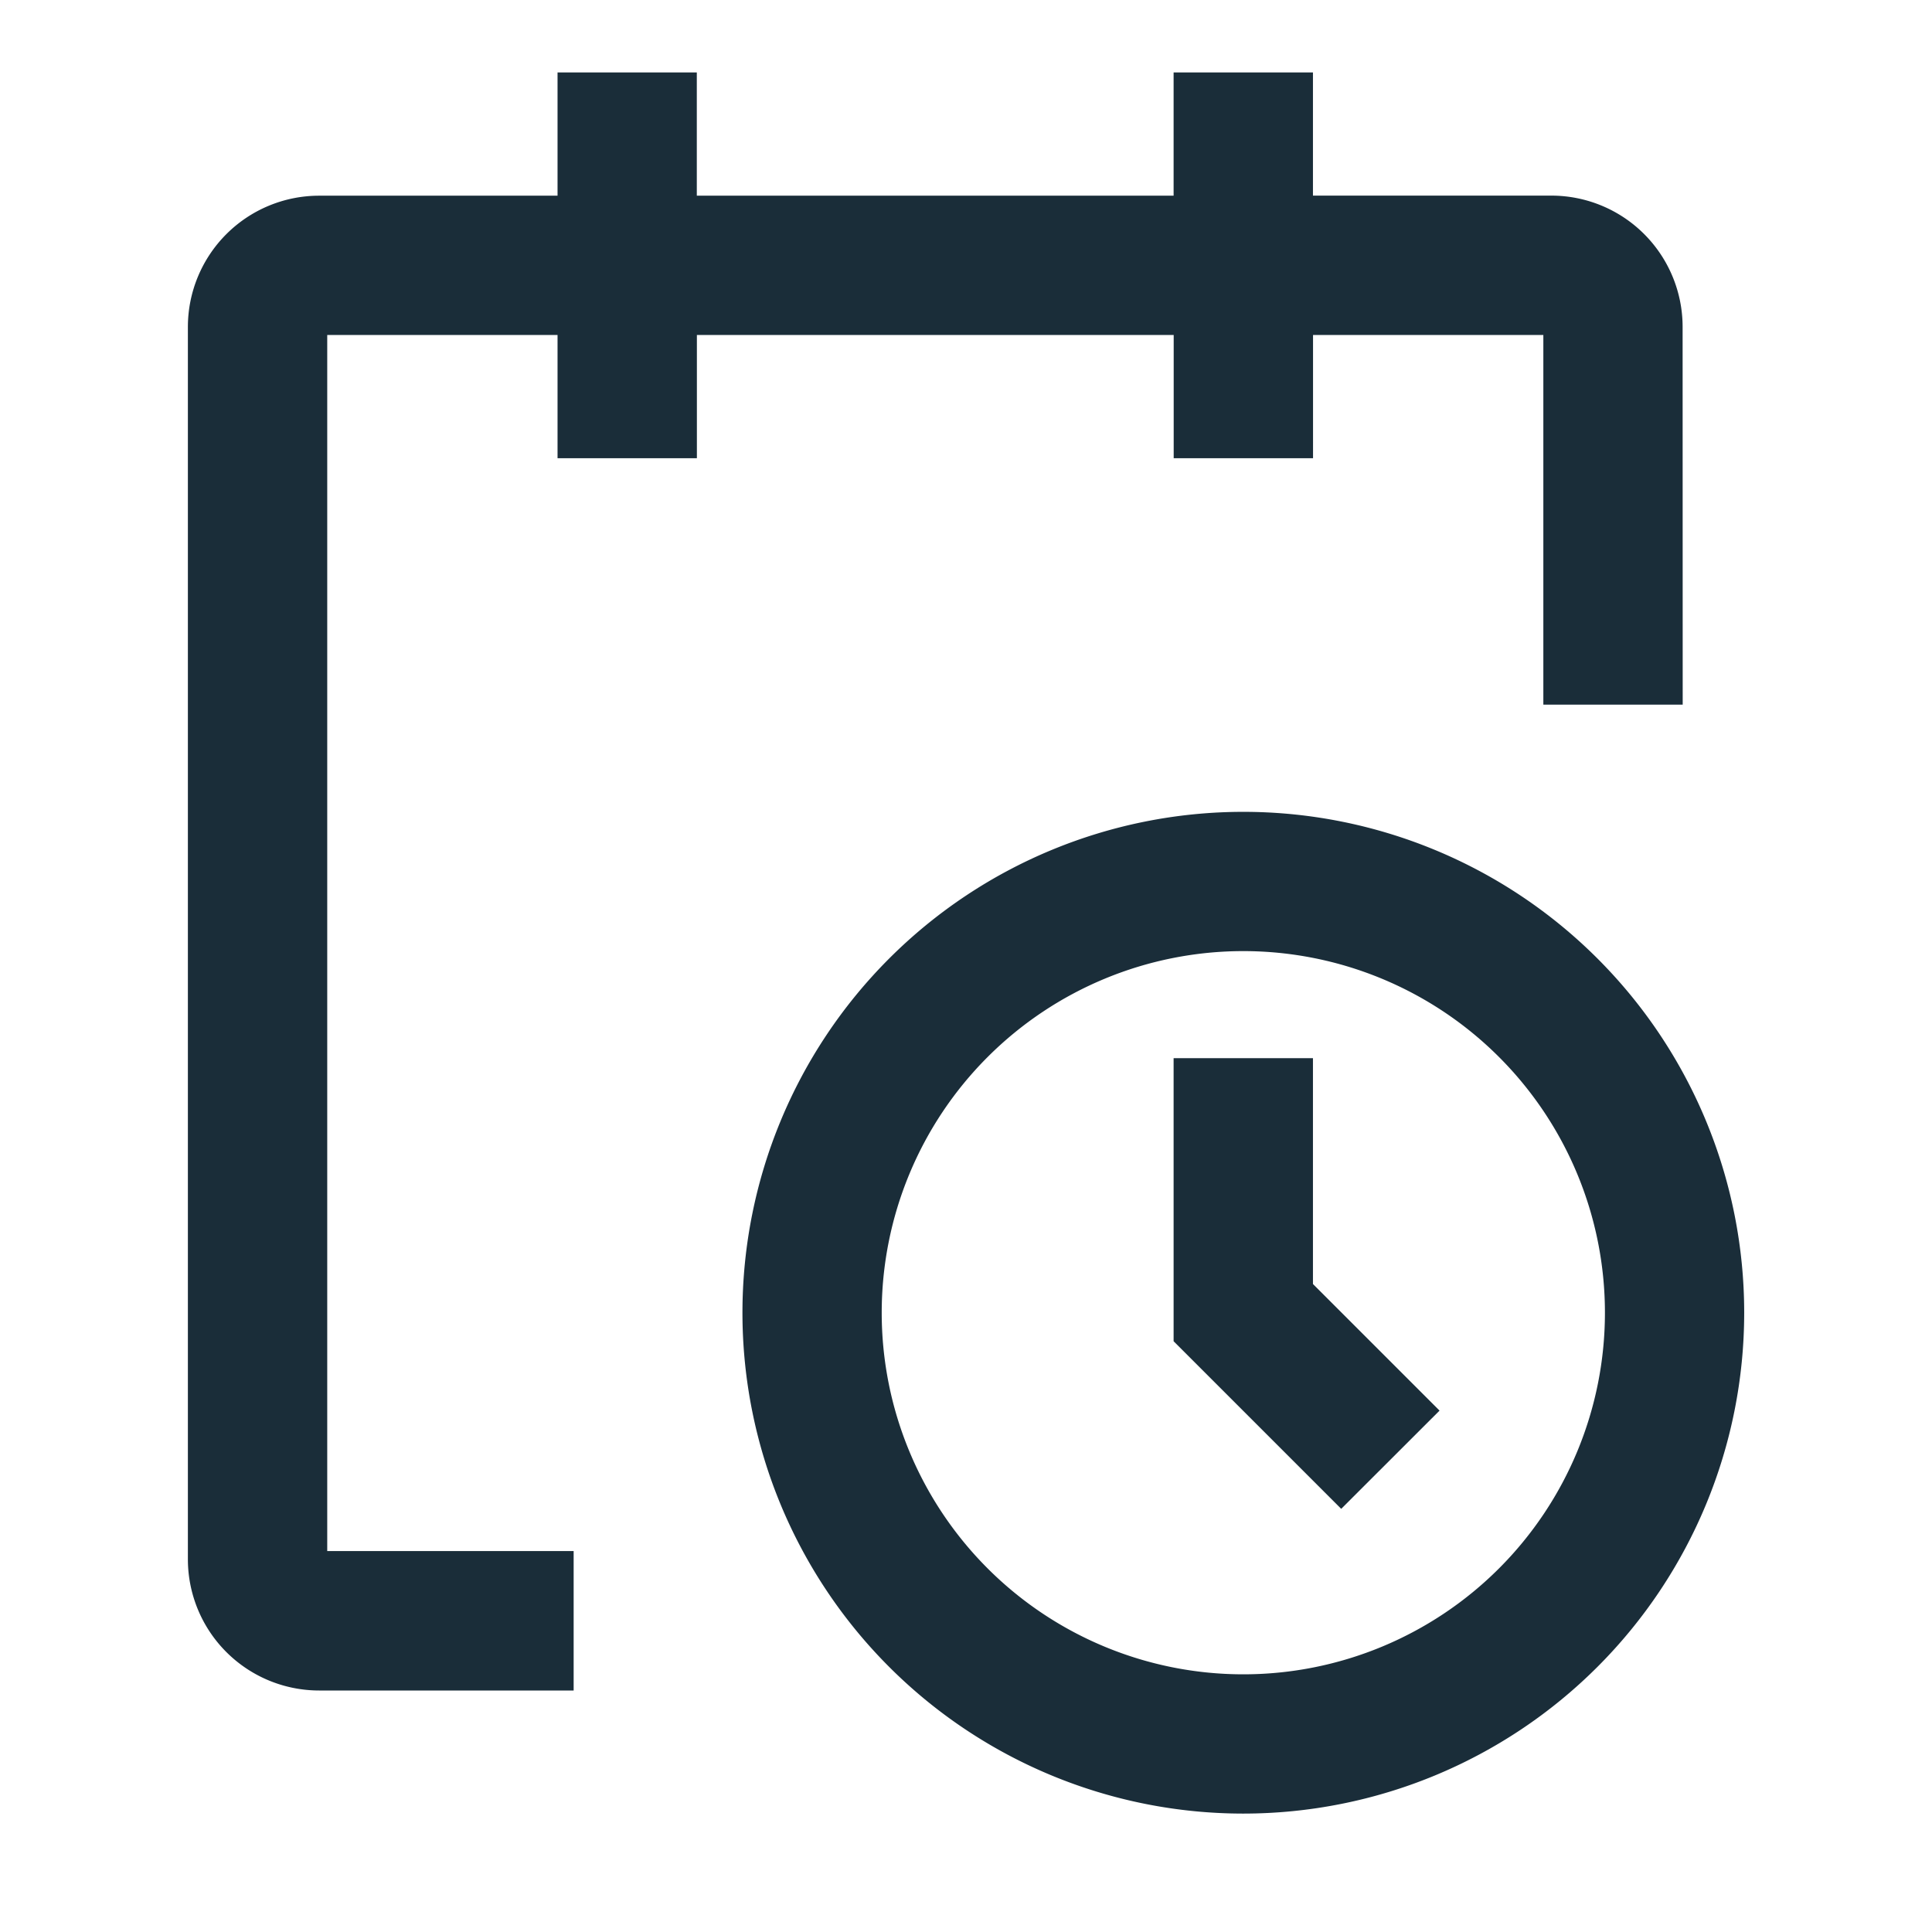 <svg xmlns="http://www.w3.org/2000/svg" width="24" height="24" viewBox="0 0 24 24">
  <g id="Group_26457" data-name="Group 26457" transform="translate(7372 -2723)">
    <rect id="Rectangle_10129" data-name="Rectangle 10129" width="24" height="24" transform="translate(-7372 2723)" fill="none"/>
    <g id="Group_26455" data-name="Group 26455" transform="translate(-7373.566 2722)">
      <path id="Path_27253" data-name="Path 27253" d="M19.123,26.245a6.122,6.122,0,1,1,6.122-6.122A6.123,6.123,0,0,1,19.123,26.245Zm0-10.714a4.592,4.592,0,1,0,4.592,4.592A4.592,4.592,0,0,0,19.123,15.531Z" transform="translate(-2.112 -2.816)" fill="#1a2d39" stroke="#1a2d39" stroke-width="0.2"/>
      <path id="Path_27254" data-name="Path 27254" d="M21.982,23.357,20,21.375V18h1.531v2.747l1.531,1.531Z" transform="translate(-3.755 -3.755)" fill="#1a2d39" stroke="#1a2d39" stroke-width="0.2"/>
      <path id="Path_27255" data-name="Path 27255" d="M22.368,5.061a1.531,1.531,0,0,0-1.531-1.531H17.776V2H16.245V3.531H10.122V2H8.592V3.531H5.531A1.531,1.531,0,0,0,4,5.061V20.368A1.531,1.531,0,0,0,5.531,21.9H8.592V20.368H5.531V5.061H8.592V6.592h1.531V5.061h6.123V6.592h1.531V5.061h3.061V9.653h1.531Z" fill="#1a2d39" stroke="#1a2d39" stroke-width="0.2"/>
    </g>
  </g>
</svg>
